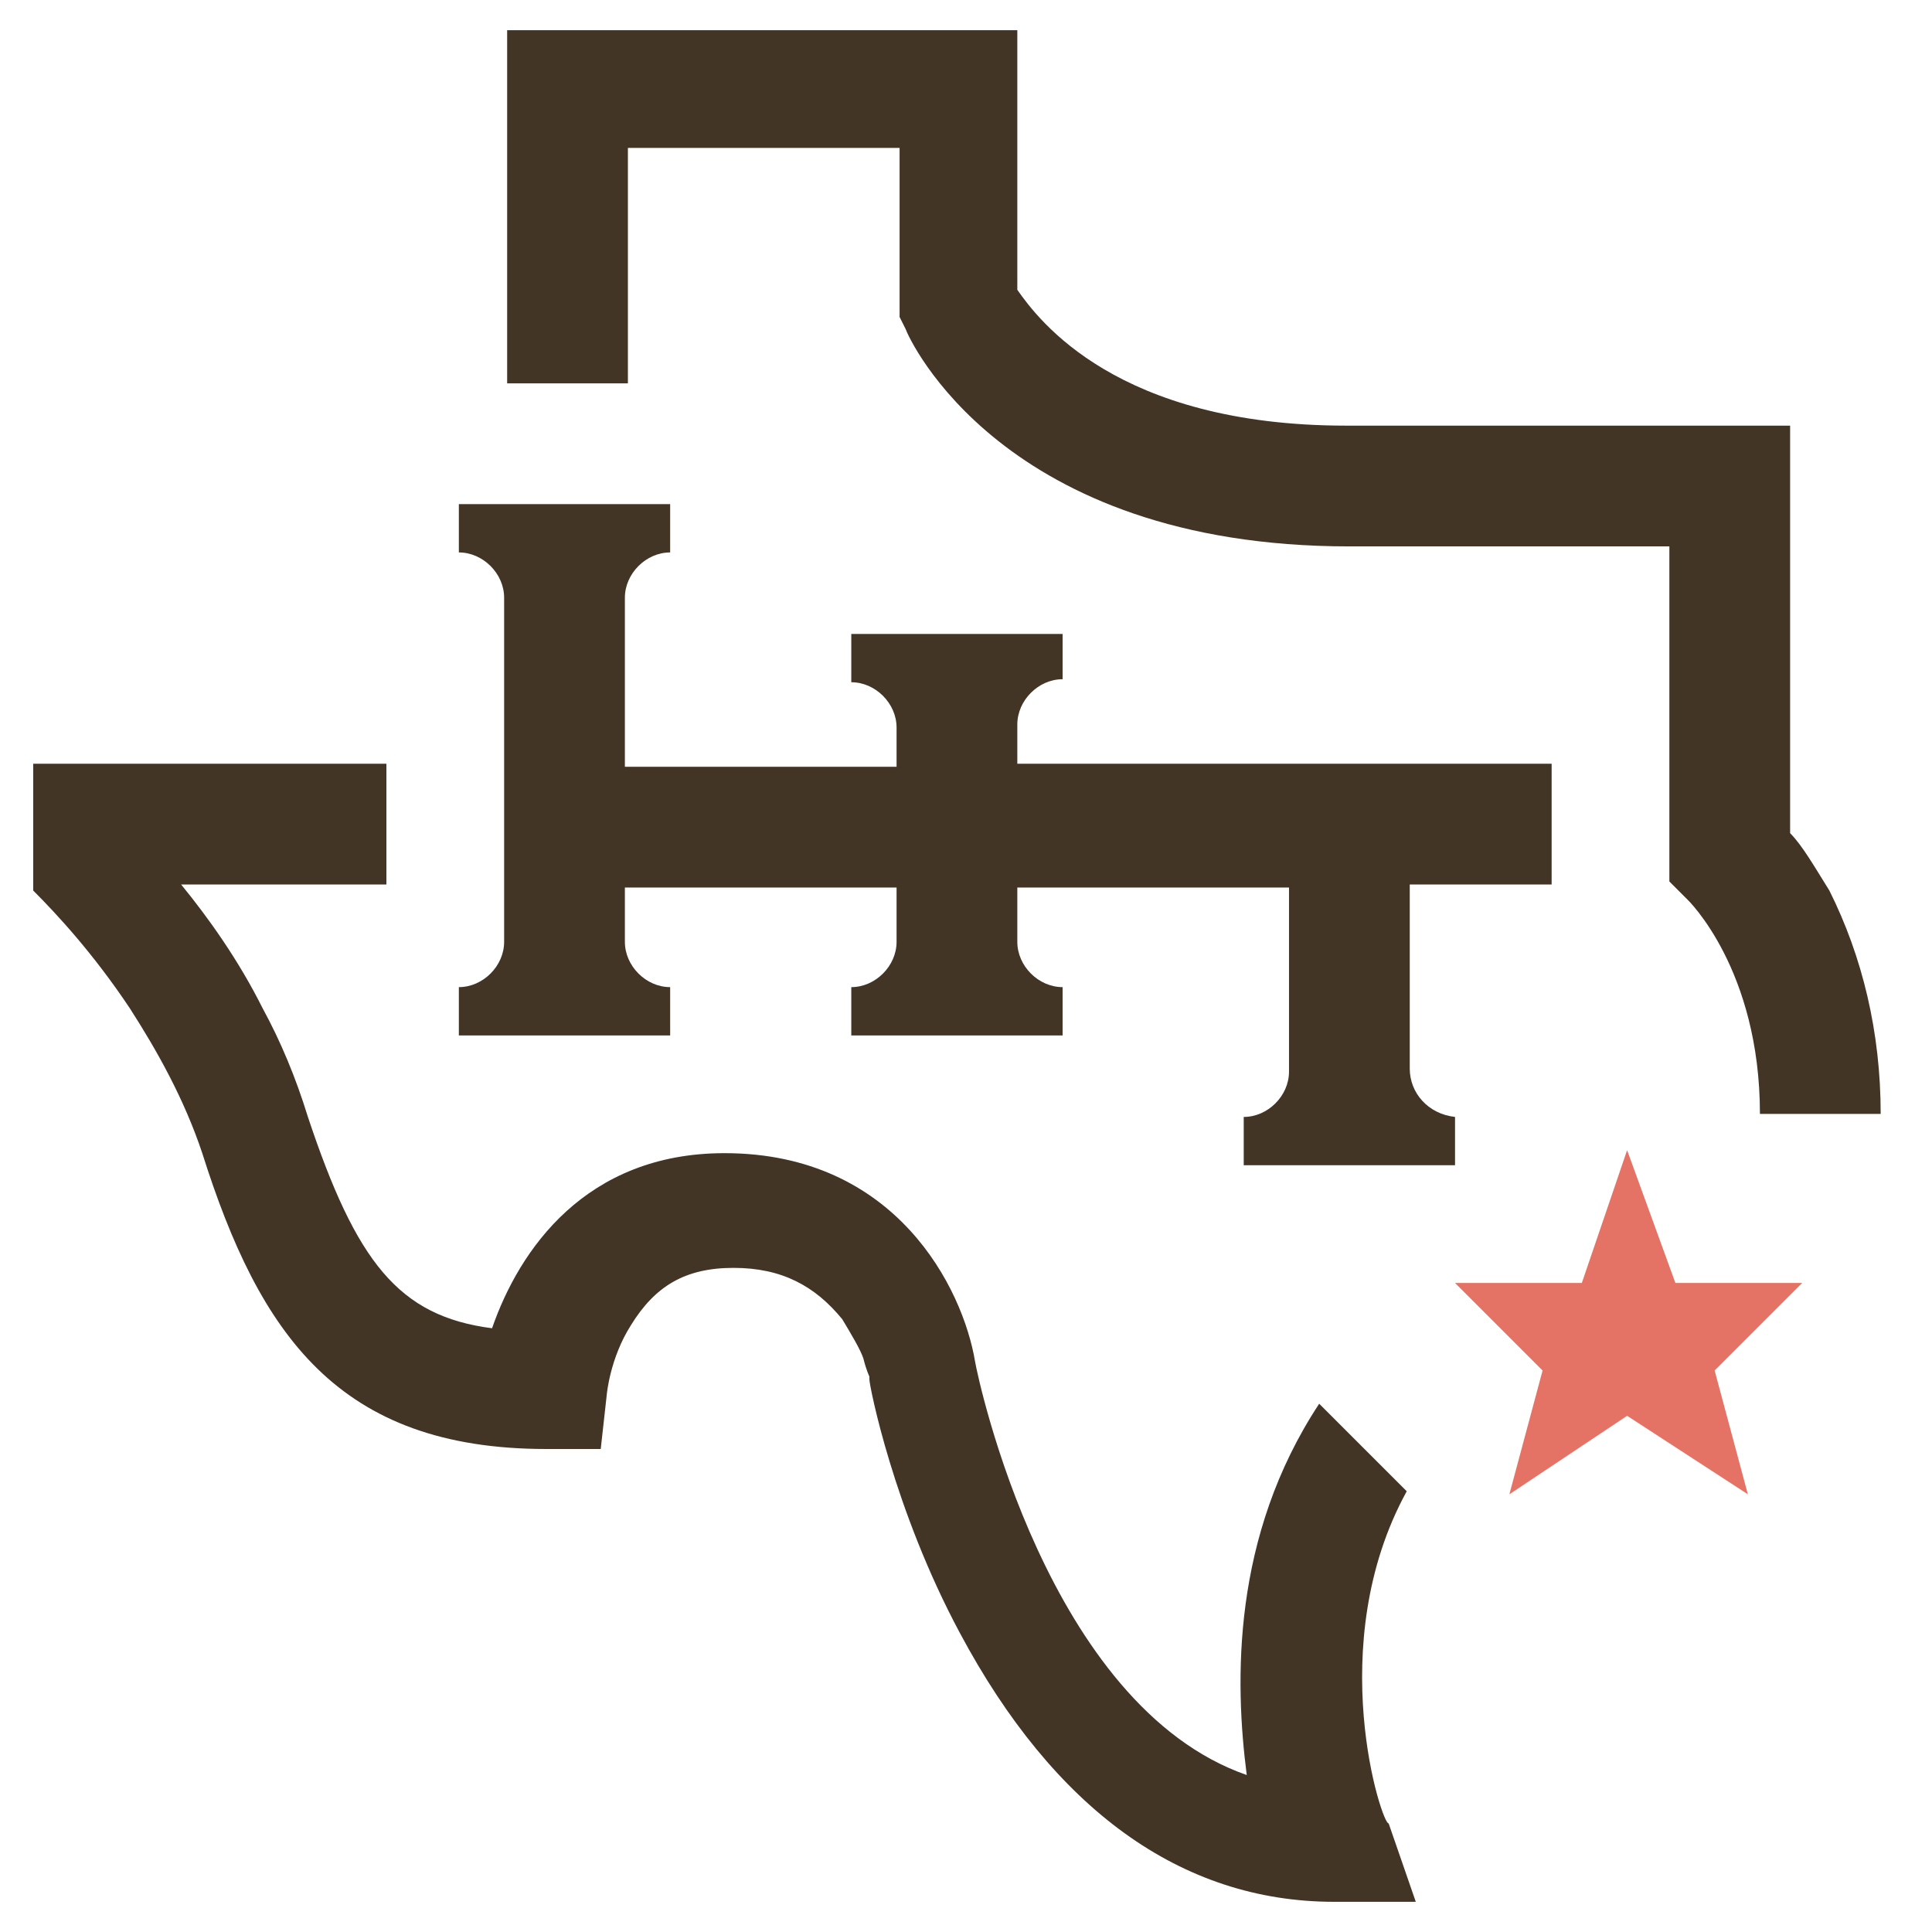 <?xml version="1.0" encoding="utf-8"?>
<!-- Generator: Adobe Illustrator 24.1.3, SVG Export Plug-In . SVG Version: 6.00 Build 0)  -->
<svg version="1.1" id="Layer_1" xmlns="http://www.w3.org/2000/svg" xmlns:xlink="http://www.w3.org/1999/xlink" x="0px" y="0px"
	 width="64" height="64" viewBox="0 0 64 64" style="enable-background:new 0 0 64 64;" xml:space="preserve">
<style type="text/css">
	.st0{fill:#433526;}
	.st1{fill:#E57365;}
</style>
<path class="st0" d="M20.8,4.9h9v5.6l0.2,0.4c0.1,0.3,3.2,7.2,14.7,7.2h10.6v1.3v2.1v0.7V25v4.2l0.6,0.6c0,0,2.4,2.3,2.4,7.1h4
	c0-2.7-0.6-5.2-1.7-7.4c-0.5-0.8-0.9-1.5-1.3-1.9V25v-2.8v-0.7v-2.1v-5.3H44.6c-7.6,0-10.2-3.5-10.9-4.5V1H16.8v11.7h4V4.9z"/>
<path class="st0" d="M46.6,49.4l-2.9-2.9c-2.9,4.4-2.8,9.2-2.4,12.3c-6.6-2.3-8.9-13.1-9-13.7c-0.4-2.4-2.6-6.9-8.3-6.9
	c-4.6,0-6.8,3.2-7.7,5.8c-3.1-0.4-4.5-2.2-6.1-7c-0.4-1.3-0.9-2.5-1.5-3.6c-0.8-1.6-1.8-3-2.7-4.1h6.8v-4H1.1v4v0.2
	c0.8,0.8,2,2.1,3.2,3.9c0.9,1.4,1.8,3,2.4,4.8c1.9,6,4.5,9.8,11.4,9.8l1.8,0l0.2-1.8c0,0,0.1-1.2,0.8-2.3c0.8-1.3,1.8-1.9,3.4-1.9
	c1.6,0,2.7,0.6,3.6,1.7c0.3,0.5,0.6,1,0.7,1.3c0.1,0.4,0.2,0.6,0.2,0.6l0,0.1c0,0.2,0.8,4.3,3,8.4c3.1,5.8,7.3,8.9,12.4,8.9l2.7,0
	l-0.9-2.6C45.8,60.5,43.8,54.5,46.6,49.4z"/>
<polygon class="st1" points="55.5,42.5 53.9,38.1 52.4,42.5 48.2,42.5 51.1,45.4 50,49.5 53.9,46.9 57.9,49.5 56.8,45.4 59.7,42.5 
	"/>
<path class="st0" d="M46.7,35.4v-6.1h4.7v-4h-4.7h-4h-9v-1.3c0-0.8,0.7-1.5,1.5-1.5V21h-1.5h-4h-1.5v1.6h0c0.8,0,1.5,0.7,1.5,1.5
	v1.3h-9v-5.6c0-0.8,0.7-1.5,1.5-1.5v-1.6h-1.5h-4h-1.5v1.6h0c0.8,0,1.5,0.7,1.5,1.5v5.6v4v1.8c0,0.8-0.7,1.5-1.5,1.5h0v1.6h1.5h4
	h1.5v-1.6c-0.8,0-1.5-0.7-1.5-1.5v-1.8h9v1.8c0,0.8-0.7,1.5-1.5,1.5h0v1.6h1.5v0h4v0h1.5v-1.6c-0.8,0-1.5-0.7-1.5-1.5v-1.8h9v6.1
	c0,0.8-0.7,1.5-1.5,1.5v1.6h1.5h4h1.5v-1.6h0C47.3,36.9,46.7,36.2,46.7,35.4z"/>
</svg>

